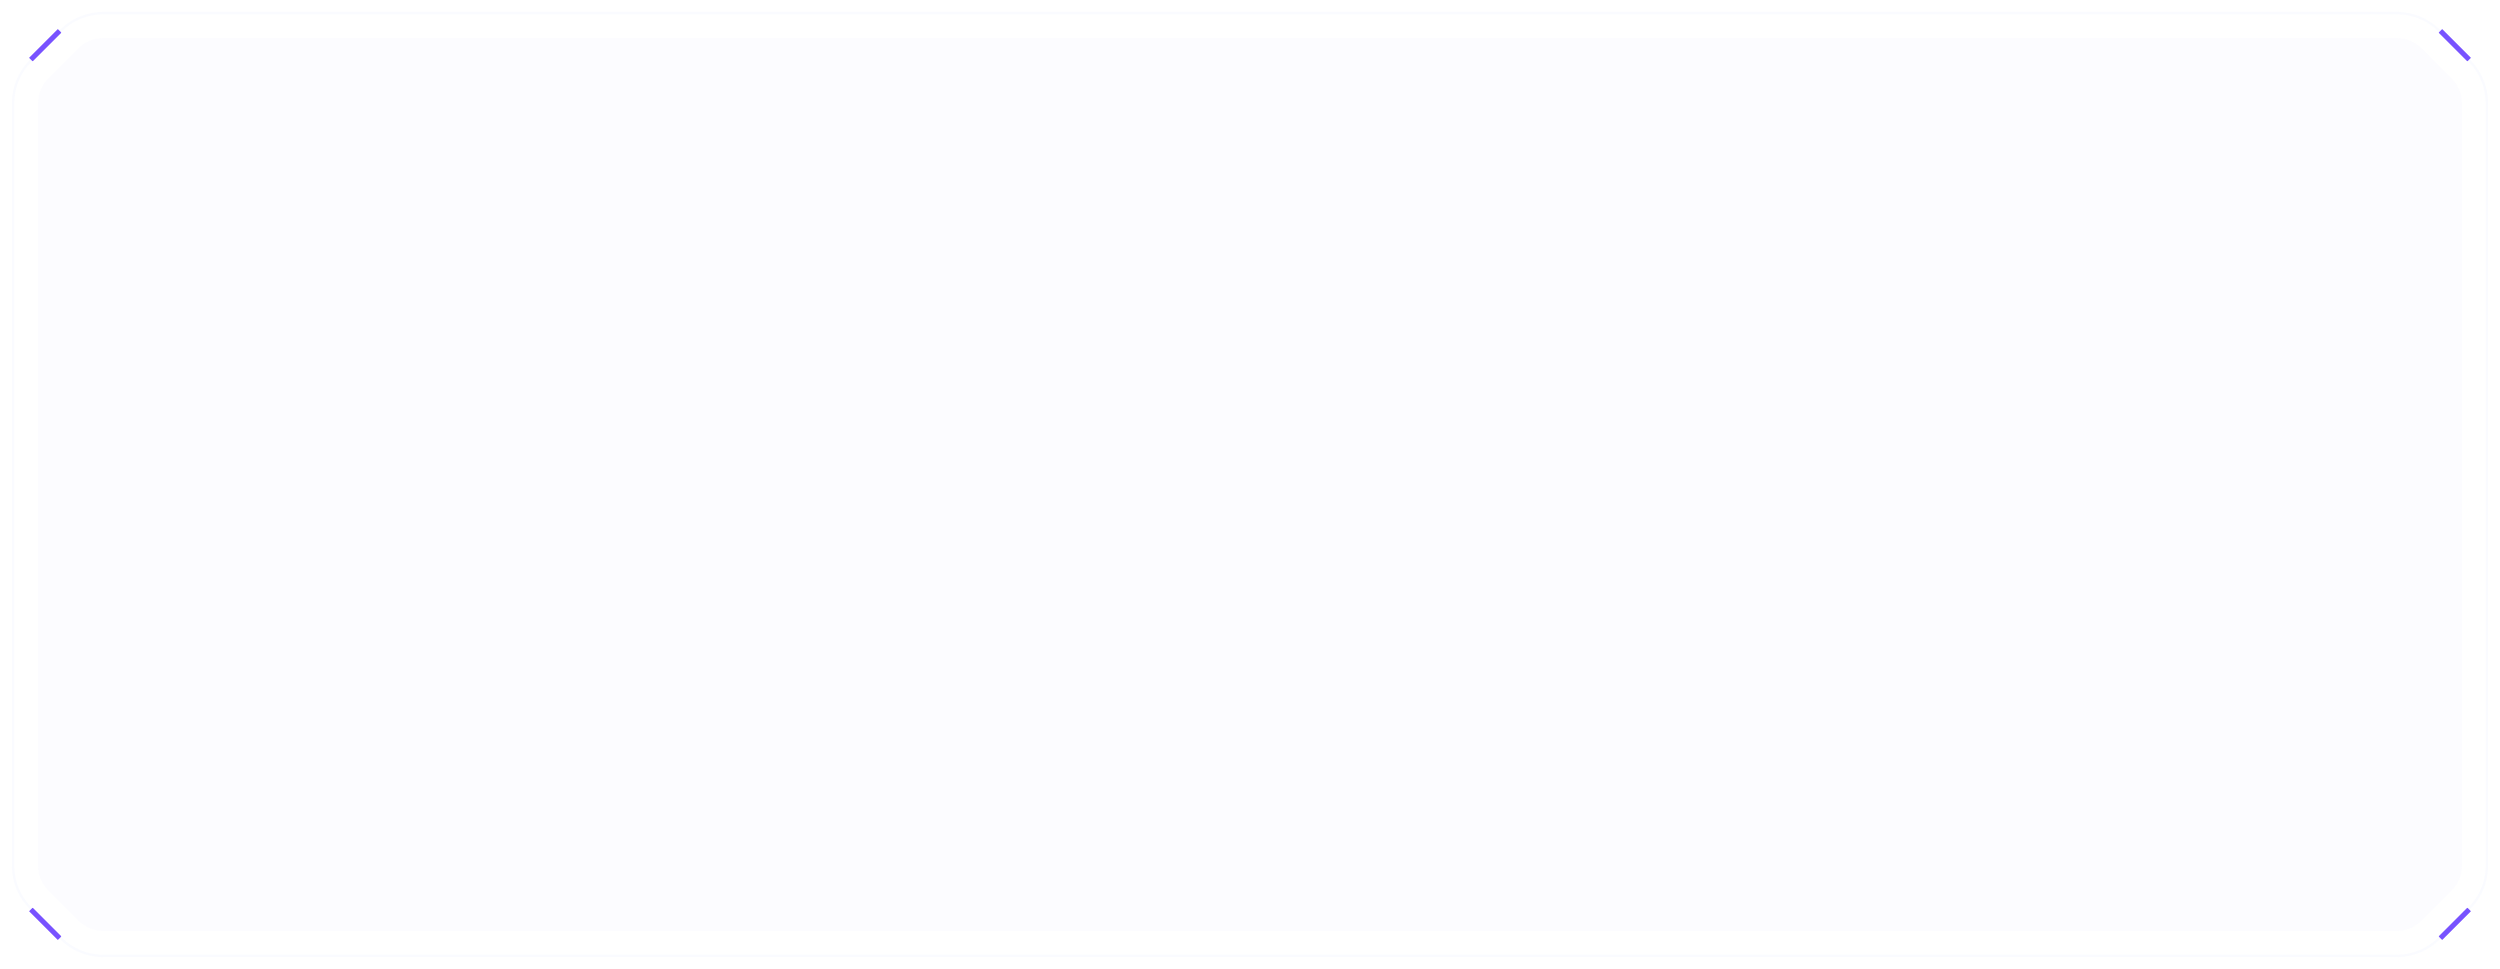 <svg width="1050" height="407" viewBox="0 0 1050 407" fill="none" xmlns="http://www.w3.org/2000/svg">
<path d="M1006.65 5.5L1007.26 5.508H1007.27C1013.73 5.668 1019.9 8.306 1024.48 12.891L1037.11 25.518C1041.84 30.25 1044.5 36.668 1044.5 43.36V363.64L1044.49 364.254V364.26C1044.33 370.725 1041.69 376.891 1037.11 381.476L1024.48 394.109C1019.89 398.693 1013.72 401.332 1007.26 401.492H1007.25L1006.64 401.5H43.361C36.669 401.5 30.251 398.841 25.519 394.109L12.891 381.481C8.306 376.897 5.668 370.731 5.508 364.266V364.26L5.5 363.646V43.364L5.508 42.737C5.668 36.273 8.307 30.105 12.891 25.521L25.521 12.891C30.253 8.159 36.672 5.5 43.364 5.5H1006.65Z" stroke="#CED7FF" stroke-opacity="0.1"/>
<path fill-rule="evenodd" clip-rule="evenodd" d="M1006.64 16C1010.55 16 1014.29 17.552 1017.06 20.315L1029.68 32.942C1032.45 35.705 1034 39.453 1034 43.36V363.633C1034 367.54 1032.45 371.288 1029.68 374.051L1017.05 386.685C1014.29 389.448 1010.54 391 1006.63 391H43.361C39.454 391 35.706 389.448 32.943 386.685L20.315 374.057C17.552 371.294 16 367.546 16 363.639V43.364C16 39.457 17.552 35.709 20.315 32.946L32.946 20.315C35.709 17.552 39.457 16 43.364 16H1006.64Z" fill="#CED7FF" fill-opacity="0.06"/>
<path d="M25 13L13 25" stroke="#7852FF" stroke-width="2"/>
<g style="mix-blend-mode:plus-lighter" opacity="0.9" filter="url(#filter0_f_2001_311)">
<path d="M25 13L13 25" stroke="#7852FF" stroke-width="2"/>
</g>
<path d="M13 382L25 394" stroke="#7852FF" stroke-width="2"/>
<g style="mix-blend-mode:plus-lighter" opacity="0.9" filter="url(#filter1_f_2001_311)">
<path d="M13 382L25 394" stroke="#7852FF" stroke-width="2"/>
</g>
<path d="M1025 13L1037 25" stroke="#7852FF" stroke-width="2"/>
<g style="mix-blend-mode:plus-lighter" opacity="0.9" filter="url(#filter2_f_2001_311)">
<path d="M1025 13L1037 25" stroke="#7852FF" stroke-width="2"/>
</g>
<path d="M1037 382L1025 394" stroke="#7852FF" stroke-width="2"/>
<g style="mix-blend-mode:plus-lighter" opacity="0.9" filter="url(#filter3_f_2001_311)">
<path d="M1037 382L1025 394" stroke="#7852FF" stroke-width="2"/>
</g>
<defs>
<filter id="filter0_f_2001_311" x="-0.007" y="-0.007" width="38.014" height="38.014" filterUnits="userSpaceOnUse" color-interpolation-filters="sRGB">
<feFlood flood-opacity="0" result="BackgroundImageFix"/>
<feBlend mode="normal" in="SourceGraphic" in2="BackgroundImageFix" result="shape"/>
<feGaussianBlur stdDeviation="6.15" result="effect1_foregroundBlur_2001_311"/>
</filter>
<filter id="filter1_f_2001_311" x="-0.007" y="368.993" width="38.014" height="38.014" filterUnits="userSpaceOnUse" color-interpolation-filters="sRGB">
<feFlood flood-opacity="0" result="BackgroundImageFix"/>
<feBlend mode="normal" in="SourceGraphic" in2="BackgroundImageFix" result="shape"/>
<feGaussianBlur stdDeviation="6.15" result="effect1_foregroundBlur_2001_311"/>
</filter>
<filter id="filter2_f_2001_311" x="1011.99" y="-0.007" width="38.014" height="38.014" filterUnits="userSpaceOnUse" color-interpolation-filters="sRGB">
<feFlood flood-opacity="0" result="BackgroundImageFix"/>
<feBlend mode="normal" in="SourceGraphic" in2="BackgroundImageFix" result="shape"/>
<feGaussianBlur stdDeviation="6.15" result="effect1_foregroundBlur_2001_311"/>
</filter>
<filter id="filter3_f_2001_311" x="1011.99" y="368.993" width="38.014" height="38.014" filterUnits="userSpaceOnUse" color-interpolation-filters="sRGB">
<feFlood flood-opacity="0" result="BackgroundImageFix"/>
<feBlend mode="normal" in="SourceGraphic" in2="BackgroundImageFix" result="shape"/>
<feGaussianBlur stdDeviation="6.15" result="effect1_foregroundBlur_2001_311"/>
</filter>
</defs>
</svg>
